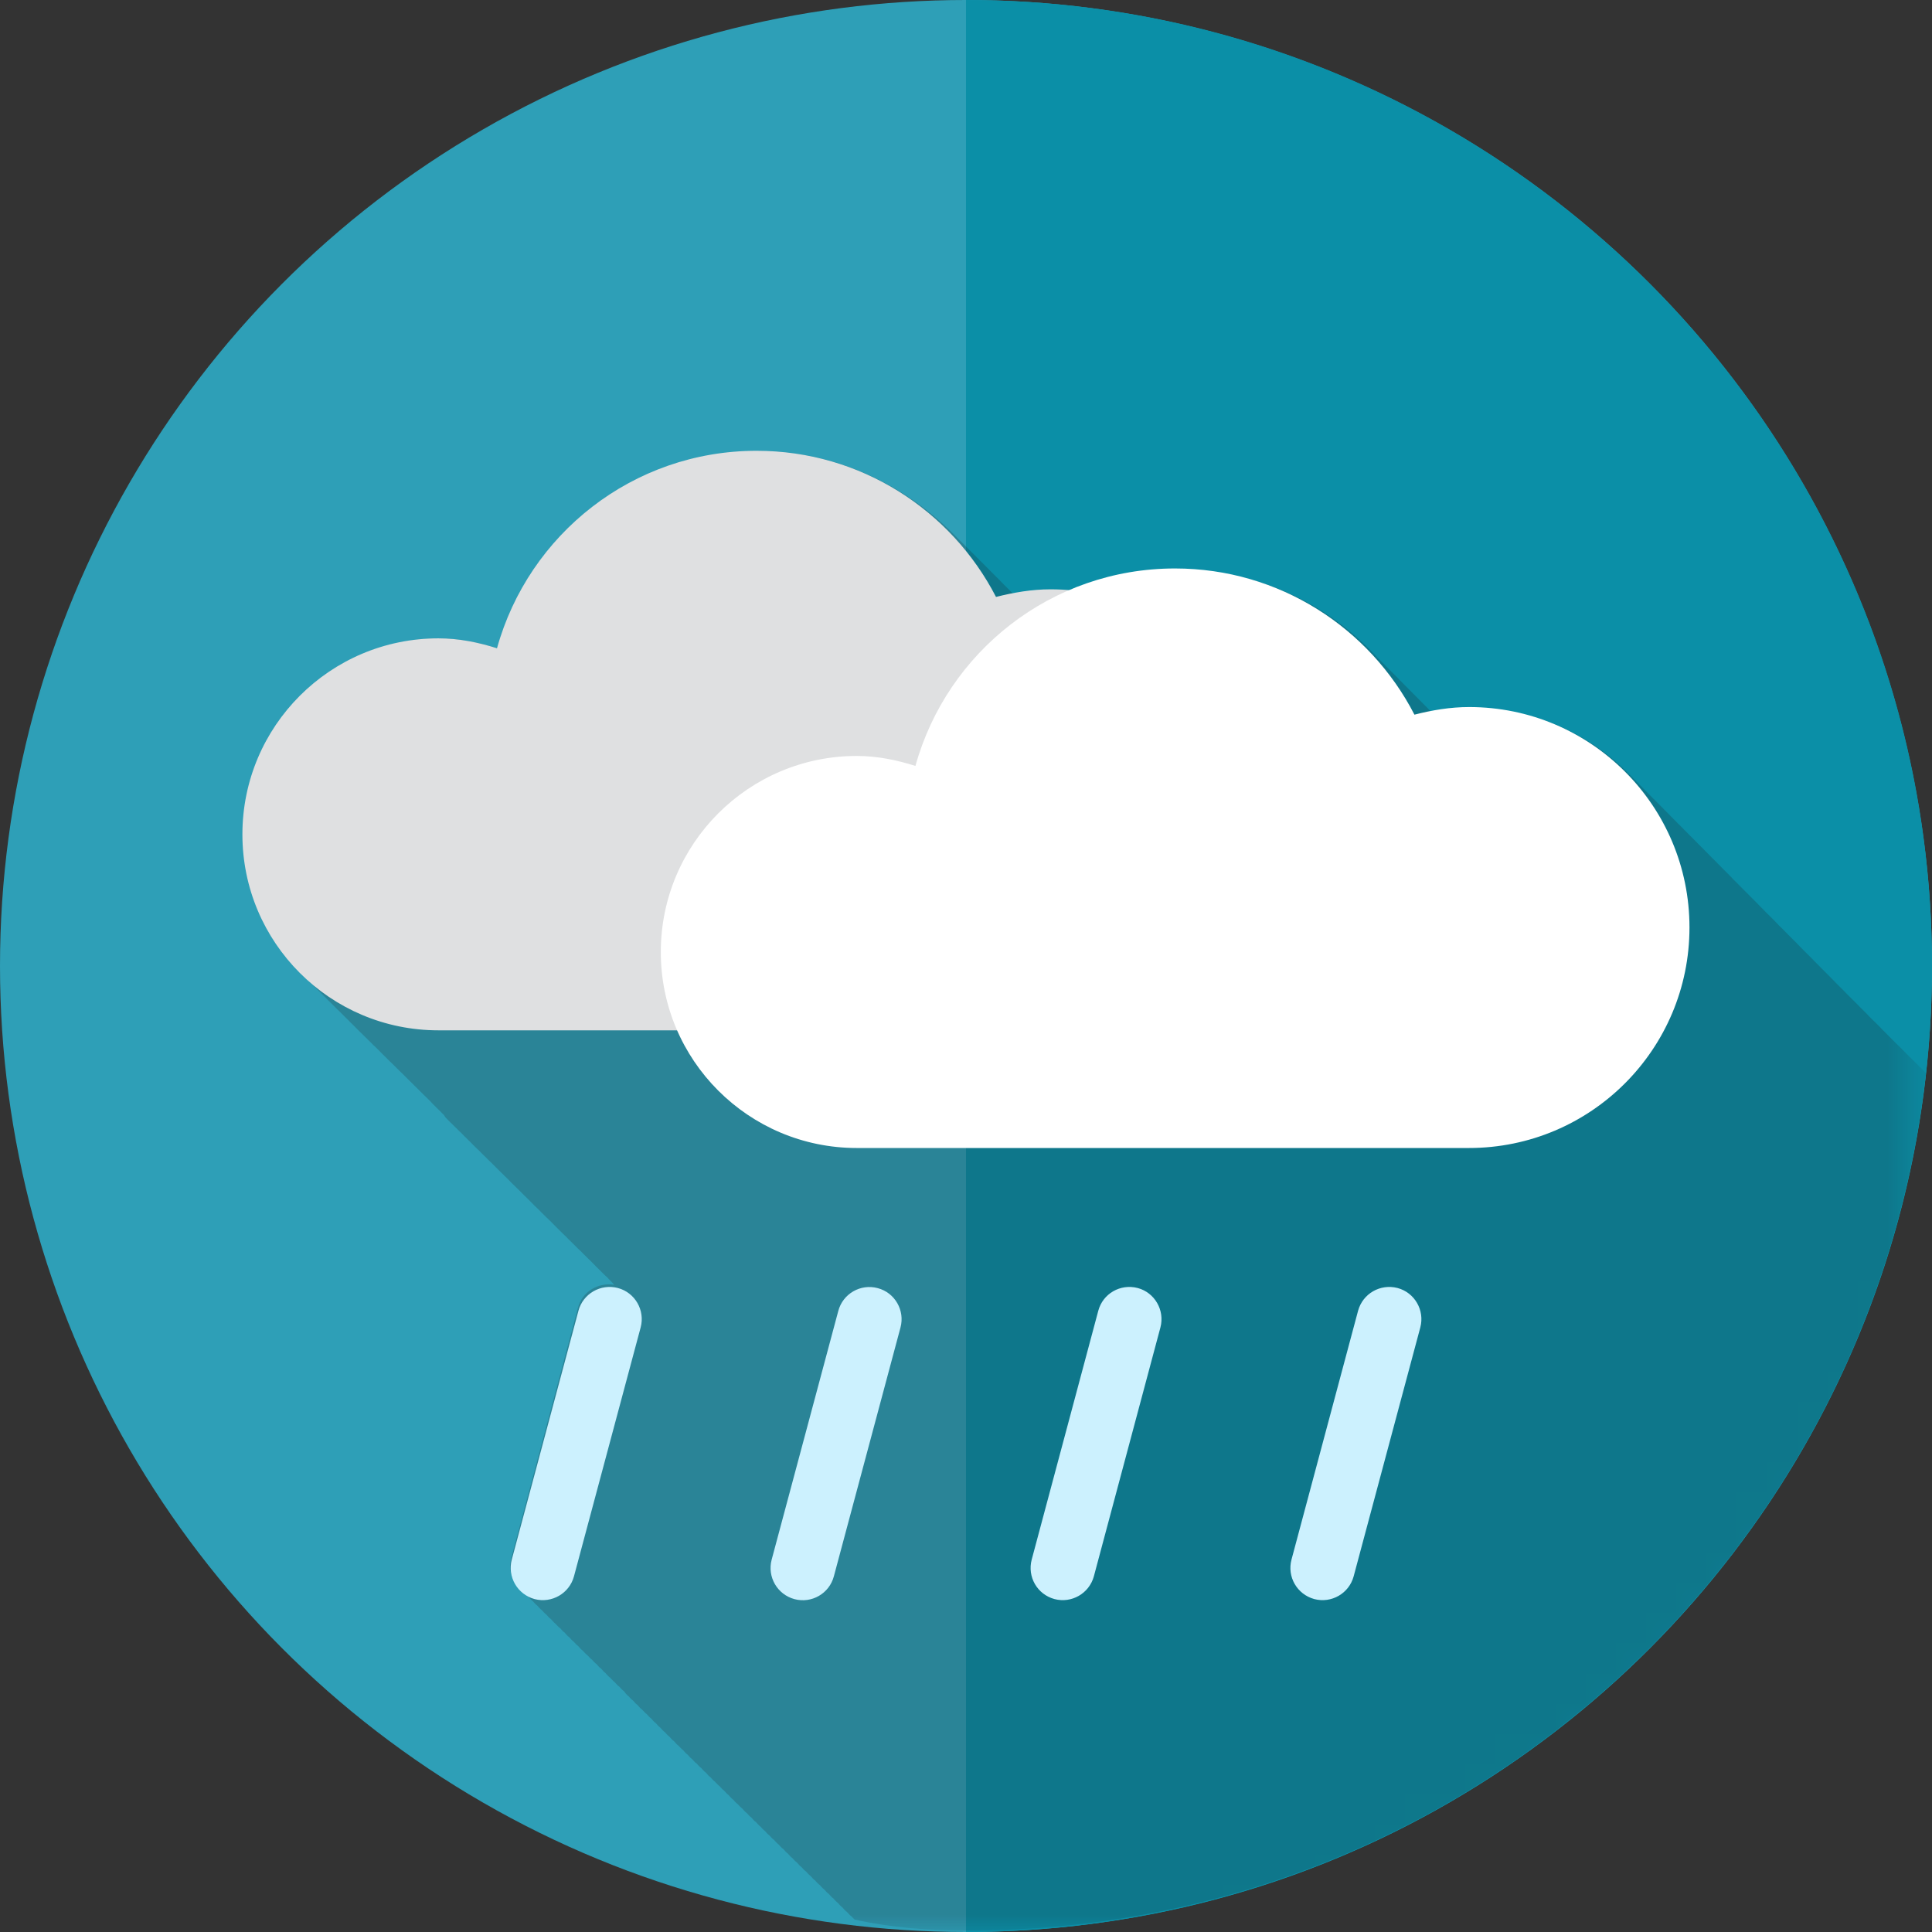 <?xml version="1.0" encoding="utf-8"?>
<!-- Generator: Adobe Illustrator 16.0.0, SVG Export Plug-In . SVG Version: 6.00 Build 0)  -->
<!DOCTYPE svg PUBLIC "-//W3C//DTD SVG 1.1//EN" "http://www.w3.org/Graphics/SVG/1.1/DTD/svg11.dtd">
<svg version="1.1" id="RAINY" xmlns="http://www.w3.org/2000/svg" xmlns:xlink="http://www.w3.org/1999/xlink" x="0px" y="0px"
	 width="64px" height="64px" viewBox="0 0 64 64" enable-background="new 0 0 64 64" xml:space="preserve">
<rect x="0" y="0" width="64" height="64" fill="#333333" stroke="none"/>
<g>
	<g id="day_bg_3_">
		<g>
			<circle fill="#2e9fb7" cx="32" cy="32" r="32"/>
		</g>
		<g>
			<path fill="#0b8fa7" d="M32,64c17.673,0,32-14.327,32-32S49.673,0,32,0V64z"/>
		</g>
	</g>
	<defs>
		<filter id="Adobe_OpacityMaskFilter" filterUnits="userSpaceOnUse" x="8.03" y="14.933" width="55.762" height="49.051">
			<feColorMatrix  type="matrix" values="1 0 0 0 0  0 1 0 0 0  0 0 1 0 0  0 0 0 1 0"/>
		</filter>
	</defs>
	<mask maskUnits="userSpaceOnUse" x="8.03" y="14.933" width="55.762" height="49.051" id="SVGID_1_">
		<g filter="url(#Adobe_OpacityMaskFilter)">
			<g>
				
					<radialGradient id="SVGID_2_" cx="402.771" cy="-781.599" r="37.333" gradientTransform="matrix(1 0 0 -1 -373.971 -752.799)" gradientUnits="userSpaceOnUse">
					<stop  offset="0" style="stop-color:#FFFFFF"/>
					<stop  offset="0.113" style="stop-color:#E8E8E8"/>
					<stop  offset="0.349" style="stop-color:#ADADAD"/>
					<stop  offset="0.687" style="stop-color:#4E4E4E"/>
					<stop  offset="0.952" style="stop-color:#000000"/>
				</radialGradient>
				<circle fill="url(#SVGID_2_)" cx="28.8" cy="28.8" r="37.333"/>
			</g>
		</g>
	</mask>
	<g opacity="0.2" mask="url(#SVGID_1_)">
		<path fill="#1A171B" d="M63.792,35.542c-0.024-0.028-0.054-0.056-0.079-0.082c-0.051-0.052-0.102-0.103-0.15-0.147
			c-0.049-0.054-0.1-0.104-0.149-0.153s-0.104-0.104-0.158-0.152c-0.044-0.043-0.096-0.098-0.142-0.144
			c-0.047-0.051-0.1-0.102-0.146-0.149c-0.05-0.051-0.105-0.101-0.154-0.149c-0.047-0.049-0.1-0.104-0.149-0.15
			c-0.05-0.051-0.101-0.104-0.151-0.152c-0.048-0.047-0.099-0.102-0.148-0.146c-0.045-0.052-0.1-0.104-0.146-0.151
			c-0.048-0.051-0.105-0.104-0.156-0.154c-0.045-0.045-0.094-0.096-0.142-0.142c-0.048-0.053-0.101-0.104-0.149-0.153
			c-0.049-0.051-0.101-0.102-0.152-0.15c-0.049-0.055-0.1-0.104-0.151-0.154c-0.046-0.048-0.101-0.1-0.147-0.146
			c-0.049-0.049-0.098-0.099-0.147-0.147c-0.046-0.052-0.101-0.103-0.149-0.153c-0.049-0.05-0.101-0.101-0.15-0.148
			c-0.051-0.053-0.1-0.105-0.153-0.156c-0.046-0.049-0.097-0.096-0.142-0.145c-0.053-0.052-0.104-0.103-0.154-0.154
			c-0.048-0.049-0.102-0.099-0.146-0.147c-0.049-0.053-0.104-0.104-0.157-0.157c-0.046-0.05-0.097-0.099-0.142-0.146
			c-0.051-0.053-0.101-0.102-0.154-0.153c-0.047-0.049-0.096-0.098-0.146-0.147c-0.048-0.052-0.1-0.103-0.15-0.154
			c-0.049-0.053-0.104-0.104-0.155-0.155c-0.048-0.049-0.097-0.097-0.144-0.146c-0.047-0.051-0.103-0.102-0.149-0.153
			c-0.05-0.049-0.101-0.098-0.15-0.147c-0.046-0.051-0.1-0.103-0.149-0.154c-0.051-0.049-0.098-0.1-0.146-0.146
			c-0.052-0.053-0.107-0.106-0.162-0.161c-0.044-0.049-0.092-0.096-0.14-0.143c-0.048-0.053-0.104-0.104-0.152-0.155
			c-0.046-0.05-0.096-0.097-0.142-0.144c-0.055-0.053-0.108-0.106-0.16-0.16c-0.048-0.049-0.1-0.097-0.145-0.145
			c-0.049-0.054-0.104-0.104-0.153-0.154c-0.046-0.049-0.097-0.098-0.147-0.147c-0.049-0.051-0.101-0.103-0.147-0.154
			c-0.052-0.051-0.103-0.1-0.15-0.149c-0.048-0.051-0.104-0.1-0.149-0.152c-0.051-0.049-0.101-0.098-0.146-0.147
			c-0.054-0.053-0.104-0.104-0.154-0.153c-0.048-0.052-0.104-0.103-0.152-0.154c-0.043-0.049-0.096-0.096-0.139-0.143
			c-0.051-0.053-0.107-0.106-0.158-0.157c-0.051-0.05-0.101-0.099-0.146-0.148c-0.05-0.051-0.104-0.102-0.154-0.153
			c-0.045-0.049-0.1-0.099-0.146-0.148c-0.052-0.053-0.104-0.102-0.152-0.153c-0.048-0.049-0.102-0.098-0.147-0.147
			c-0.051-0.051-0.103-0.103-0.149-0.152c-0.05-0.051-0.101-0.1-0.149-0.151c-0.049-0.049-0.101-0.098-0.146-0.148
			c-0.05-0.053-0.104-0.104-0.154-0.155c-0.048-0.051-0.1-0.102-0.154-0.151c-0.043-0.05-0.096-0.099-0.144-0.148
			c-0.048-0.051-0.104-0.102-0.151-0.153c-0.045-0.049-0.101-0.098-0.149-0.149c-0.046-0.05-0.097-0.101-0.146-0.15
			c-0.052-0.053-0.104-0.104-0.154-0.155c-1.334-1.371-3.184-2.226-5.238-2.226c-0.458,0-0.896,0.065-1.325,0.153
			c-0.008-0.008-0.017-0.017-0.026-0.025c-0.049-0.052-0.103-0.099-0.147-0.15c-0.048-0.051-0.104-0.098-0.147-0.149
			c-0.049-0.051-0.105-0.101-0.153-0.152c-0.044-0.051-0.101-0.098-0.148-0.149c-0.046-0.051-0.1-0.1-0.149-0.151
			c-0.049-0.054-0.106-0.101-0.152-0.152c-0.046-0.051-0.1-0.098-0.146-0.149c-0.047-0.055-0.104-0.102-0.153-0.156
			c-0.048-0.051-0.104-0.098-0.148-0.146c-0.048-0.051-0.1-0.098-0.147-0.149c-0.045-0.052-0.1-0.098-0.147-0.15
			c-0.049-0.054-0.106-0.103-0.157-0.156c-1.633-1.783-3.966-2.903-6.574-2.903c-1.254,0-2.434,0.283-3.512,0.75
			c-0.205-0.017-0.4-0.062-0.609-0.062c-0.457,0-0.891,0.065-1.322,0.153c-0.01-0.011-0.021-0.019-0.031-0.029
			c-0.044-0.051-0.096-0.096-0.144-0.146c-0.044-0.051-0.103-0.098-0.15-0.149c-0.048-0.053-0.104-0.102-0.151-0.155
			c-0.047-0.052-0.102-0.099-0.15-0.15c-0.049-0.053-0.104-0.1-0.15-0.151c-0.048-0.051-0.101-0.096-0.146-0.147
			c-0.049-0.054-0.104-0.103-0.154-0.154c-0.049-0.053-0.103-0.1-0.151-0.151c-0.047-0.051-0.1-0.099-0.148-0.148
			c-0.048-0.053-0.104-0.1-0.152-0.151c-0.047-0.053-0.102-0.1-0.151-0.152c-0.047-0.051-0.101-0.098-0.15-0.147
			c-1.737-1.822-4.076-2.944-6.686-2.944c-4.102,0-7.552,2.771-8.598,6.541c-0.619-0.194-1.262-0.328-1.946-0.328
			c-3.584,0-6.492,2.907-6.492,6.494c0,1.83,0.764,3.477,1.983,4.657c0.049,0.051,0.101,0.102,0.154,0.153
			c0.049,0.051,0.1,0.1,0.151,0.149c0.047,0.051,0.096,0.101,0.147,0.148c0.052,0.053,0.103,0.104,0.156,0.154
			c0.049,0.05,0.096,0.1,0.146,0.147c0.049,0.054,0.101,0.103,0.152,0.152c0.051,0.05,0.102,0.101,0.153,0.153
			c0.049,0.049,0.1,0.101,0.15,0.146c0.049,0.046,0.098,0.1,0.146,0.146c0.049,0.049,0.1,0.1,0.151,0.148
			c0.049,0.053,0.098,0.102,0.152,0.152c0.049,0.052,0.1,0.102,0.151,0.152c0.049,0.053,0.1,0.102,0.151,0.148
			c0.05,0.05,0.101,0.104,0.152,0.15c0.049,0.05,0.1,0.102,0.151,0.148c0.049,0.051,0.098,0.104,0.15,0.146
			c0.049,0.052,0.1,0.104,0.151,0.152c0.047,0.047,0.096,0.102,0.147,0.146c0.052,0.05,0.101,0.104,0.154,0.154
			c0.049,0.047,0.1,0.1,0.151,0.146c0.049,0.049,0.098,0.104,0.15,0.148c0.049,0.05,0.1,0.102,0.151,0.148
			c0.051,0.051,0.1,0.104,0.153,0.154c0.05,0.046,0.099,0.102,0.15,0.148c0.049,0.047,0.098,0.1,0.149,0.146
			c0.049,0.048,0.098,0.102,0.15,0.15c0.051,0.049,0.102,0.104,0.155,0.152c0.047,0.047,0.096,0.098,0.145,0.143
			c0.055,0.063,0.106,0.113,0.158,0.164c0.049,0.05,0.098,0.1,0.149,0.146c0.049,0.049,0.098,0.104,0.147,0.148
			C14.737,37,14.789,37.05,14.839,37.1c0.049,0.049,0.1,0.102,0.151,0.148c0.049,0.052,0.099,0.1,0.15,0.146
			c0.049,0.051,0.098,0.104,0.149,0.146c0.051,0.055,0.1,0.104,0.153,0.154c0.05,0.05,0.099,0.104,0.15,0.148
			c0.049,0.051,0.098,0.104,0.149,0.15c0.049,0.048,0.1,0.1,0.152,0.146c0.049,0.053,0.1,0.106,0.151,0.152
			c0.049,0.051,0.1,0.102,0.151,0.15c0.05,0.05,0.101,0.1,0.152,0.148c0.049,0.051,0.098,0.102,0.149,0.148
			c0.049,0.052,0.1,0.102,0.152,0.15c0.049,0.049,0.098,0.102,0.149,0.146c0.051,0.054,0.102,0.104,0.153,0.157
			c0.05,0.049,0.099,0.097,0.148,0.145c0.049,0.051,0.1,0.1,0.151,0.148c0.049,0.052,0.1,0.102,0.152,0.15
			c0.051,0.051,0.103,0.104,0.155,0.154c0.047,0.05,0.096,0.098,0.145,0.146c0.049,0.047,0.101,0.101,0.152,0.147
			c0.049,0.052,0.1,0.104,0.151,0.151c0.051,0.051,0.1,0.103,0.154,0.15c0.049,0.049,0.098,0.1,0.147,0.145
			c0.051,0.052,0.1,0.105,0.153,0.154c0.049,0.051,0.099,0.102,0.15,0.15c0.049,0.048,0.1,0.1,0.151,0.146
			c0.049,0.049,0.096,0.104,0.147,0.148c0.052,0.051,0.103,0.105,0.156,0.154c0.049,0.05,0.098,0.1,0.151,0.146
			c0.049,0.049,0.099,0.1,0.148,0.149c0.051,0.05,0.102,0.104,0.155,0.153c0.049,0.049,0.098,0.097,0.147,0.145
			c0.05,0.055,0.101,0.105,0.152,0.154c0.049,0.048,0.098,0.1,0.149,0.146c0.049,0.051,0.098,0.1,0.152,0.146
			c0.049,0.055,0.098,0.104,0.149,0.154c0.03,0.028,0.051,0.063,0.082,0.092c-0.534-0.088-1.061,0.225-1.201,0.759l-2.208,8.282
			c-0.12,0.441,0.063,0.889,0.41,1.139c0.047,0.051,0.089,0.107,0.15,0.146c0.049,0.055,0.091,0.11,0.151,0.152
			c0.047,0.051,0.09,0.105,0.147,0.146c0.05,0.052,0.095,0.111,0.154,0.154c0.049,0.049,0.089,0.104,0.149,0.146
			c0.049,0.056,0.091,0.108,0.152,0.149c0.049,0.053,0.092,0.11,0.151,0.154c0.049,0.051,0.092,0.108,0.154,0.146
			c0.047,0.049,0.09,0.111,0.147,0.145c0.049,0.055,0.092,0.115,0.153,0.154c0.047,0.05,0.089,0.107,0.148,0.148
			c0.049,0.051,0.094,0.109,0.153,0.15c0.047,0.055,0.09,0.107,0.149,0.15c0.05,0.05,0.092,0.107,0.154,0.15
			c0.049,0.049,0.092,0.107,0.151,0.148c0.047,0.05,0.092,0.105,0.15,0.146c0.047,0.051,0.092,0.111,0.149,0.148
			c0.049,0.05,0.091,0.107,0.149,0.152c0.049,0.052,0.094,0.107,0.154,0.152c0.049,0.047,0.092,0.104,0.149,0.146
			c0.049,0.052,0.092,0.109,0.154,0.15c0.047,0.047,0.09,0.107,0.149,0.144c0.049,0.065,0.092,0.126,0.152,0.166
			c0.049,0.052,0.091,0.108,0.152,0.149c0.047,0.051,0.092,0.108,0.151,0.15c0.047,0.053,0.09,0.107,0.15,0.15
			c0.049,0.05,0.094,0.107,0.153,0.148c0.047,0.051,0.09,0.105,0.147,0.146c0.049,0.055,0.094,0.113,0.154,0.154
			c0.047,0.051,0.089,0.108,0.146,0.146c0.05,0.054,0.094,0.111,0.155,0.154c0.047,0.05,0.09,0.104,0.147,0.146
			c0.049,0.052,0.094,0.112,0.155,0.151c0.047,0.053,0.089,0.111,0.15,0.15c0.047,0.047,0.092,0.107,0.151,0.147
			c0.047,0.054,0.09,0.108,0.149,0.149c0.048,0.051,0.09,0.107,0.15,0.149c0.049,0.05,0.091,0.108,0.153,0.149
			c0.047,0.053,0.09,0.107,0.15,0.147c0.049,0.052,0.092,0.11,0.151,0.15c0.047,0.052,0.089,0.108,0.149,0.151
			c0.05,0.051,0.092,0.107,0.152,0.149c0.049,0.05,0.094,0.108,0.153,0.149c0.047,0.051,0.092,0.107,0.152,0.149
			c0.047,0.048,0.09,0.106,0.147,0.146c0.049,0.054,0.094,0.113,0.153,0.152c0.048,0.053,0.089,0.108,0.15,0.148
			c0.049,0.05,0.094,0.109,0.153,0.148c0.047,0.056,0.089,0.108,0.148,0.15c0.049,0.051,0.094,0.107,0.153,0.148
			c0.049,0.056,0.092,0.113,0.151,0.15c0.05,0.053,0.093,0.108,0.152,0.152c0.047,0.048,0.089,0.105,0.149,0.146
			c0.047,0.051,0.089,0.106,0.148,0.146c0.049,0.055,0.094,0.111,0.155,0.152c0.047,0.052,0.089,0.104,0.149,0.148
			c0.047,0.053,0.092,0.11,0.152,0.146c0.049,0.054,0.092,0.113,0.151,0.152c0.049,0.053,0.091,0.11,0.15,0.15
			c0.049,0.052,0.092,0.107,0.151,0.146c0.047,0.051,0.09,0.108,0.149,0.15c0.049,0.055,0.092,0.107,0.152,0.148
			c0.049,0.056,0.094,0.109,0.153,0.15c0.047,0.053,0.09,0.108,0.15,0.15c0.049,0.052,0.091,0.107,0.153,0.15
			c0.047,0.049,0.09,0.104,0.149,0.148c0.049,0.05,0.092,0.109,0.152,0.148c0.047,0.052,0.089,0.108,0.149,0.146
			c0.047,0.055,0.091,0.107,0.15,0.148c0.049,0.056,0.092,0.113,0.149,0.15c0.049,0.053,0.094,0.112,0.153,0.152
			c0.049,0.052,0.091,0.109,0.15,0.146c0.033,0.041,0.07,0.071,0.104,0.106c1.229,0.272,2.445,0.36,3.687,0.36
			C48.475,64,62.029,51.546,63.792,35.542z"/>
	</g>
	<g>
		<g>
			<path fill="#DFE0E1" d="M34.8,19.522c-0.625,0-1.221,0.105-1.806,0.252c-1.483-2.872-4.476-4.841-7.932-4.841
				c-4.102,0-7.552,2.771-8.598,6.541c-0.615-0.194-1.258-0.328-1.942-0.328c-3.584,0-6.492,2.907-6.492,6.494
				c0,3.584,2.907,6.491,6.492,6.491h0.983h19.111H34.8c4.038,0,7.31-3.271,7.31-7.304C42.107,22.795,38.838,19.522,34.8,19.522z"/>
			<path fill="#FFFFFF" d="M48.667,23.422c-0.63,0-1.229,0.104-1.812,0.252c-1.48-2.874-4.476-4.843-7.932-4.843
				c-4.102,0-7.552,2.771-8.598,6.541c-0.617-0.194-1.26-0.33-1.943-0.33c-3.584,0-6.492,2.909-6.492,6.495
				c0,3.583,2.907,6.492,6.492,6.492h0.981h19.115h0.183c4.036,0,7.305-3.271,7.305-7.305C55.967,26.69,52.698,23.422,48.667,23.422
				z"/>
		</g>
		<path fill="#CCF1FE" d="M27.623,52.217c-0.152,0.573-0.739,0.908-1.306,0.756l0,0c-0.57-0.154-0.906-0.738-0.755-1.306
			l2.208-8.242c0.151-0.569,0.737-0.907,1.305-0.754l0,0c0.572,0.149,0.907,0.741,0.755,1.304L27.623,52.217z M38.441,43.971
			c0.149-0.566-0.188-1.154-0.754-1.304l0,0c-0.576-0.149-1.154,0.187-1.305,0.754l-2.205,8.241c-0.152,0.57,0.18,1.154,0.754,1.309
			l0,0c0.567,0.15,1.15-0.186,1.305-0.754L38.441,43.971z M47.05,43.971c0.15-0.566-0.188-1.154-0.754-1.304l0,0
			c-0.575-0.149-1.153,0.187-1.308,0.754l-2.205,8.241c-0.154,0.57,0.184,1.154,0.754,1.309l0,0c0.568,0.15,1.152-0.186,1.305-0.754
			L47.05,43.971z M21.223,43.971c0.151-0.566-0.187-1.154-0.755-1.304l0,0c-0.57-0.149-1.154,0.187-1.306,0.754l-2.208,8.241
			c-0.153,0.57,0.185,1.154,0.753,1.309l0,0c0.57,0.15,1.154-0.186,1.307-0.754L21.223,43.971z"/>
	</g>
</g>
</svg>
